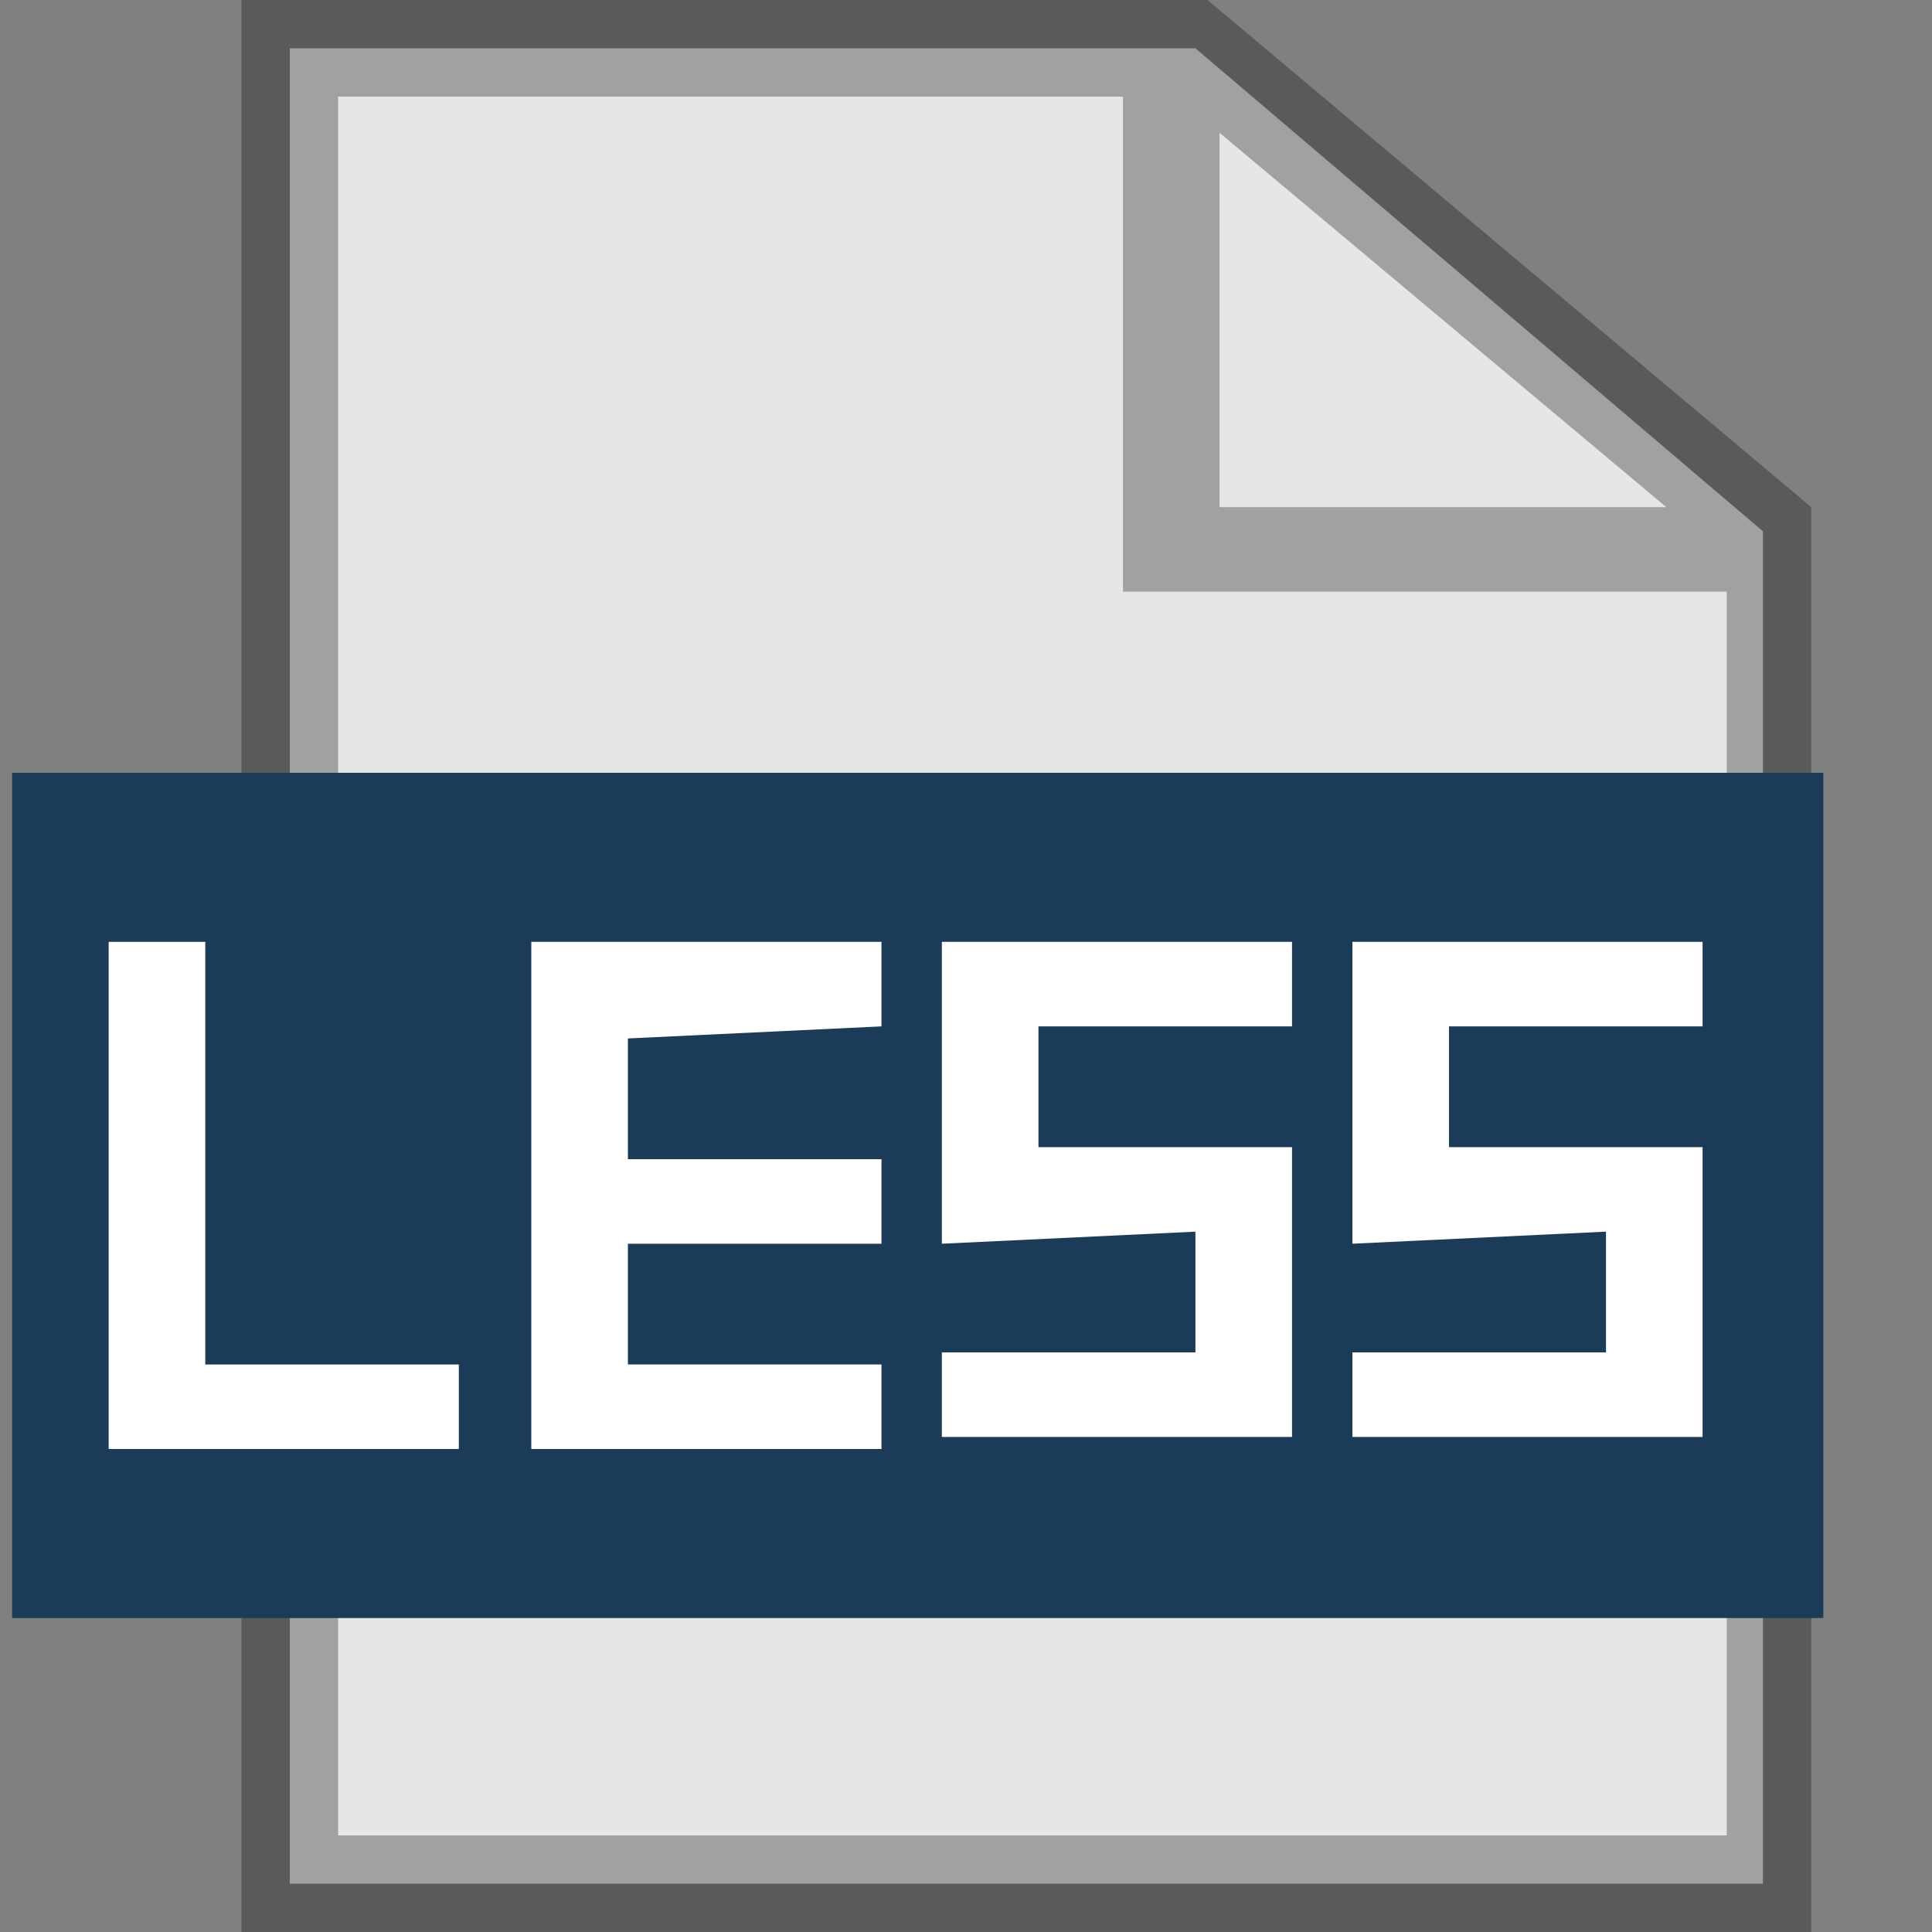 <?xml version="1.0" encoding="utf-8"?>
<!-- Generator: Adobe Illustrator 18.0.0, SVG Export Plug-In . SVG Version: 6.00 Build 0)  -->
<!DOCTYPE svg PUBLIC "-//W3C//DTD SVG 1.1//EN" "http://www.w3.org/Graphics/SVG/1.1/DTD/svg11.dtd">
<svg version="1.1" id="Layer_1" xmlns="http://www.w3.org/2000/svg" xmlns:xlink="http://www.w3.org/1999/xlink" x="0px" y="0px"
	 viewBox="0 0 16 16" enable-background="new 0 0 16 16" xml:space="preserve">
<rect x="0" y="0" width="16" height="16" fill="#808080" stroke="none"/>
<polygon opacity="0.8" fill="#FFFFFF" points="14.6,15.6 2.4,15.6 2.4,0.4 9.9,0.4 14.6,4.4 "/>
<path opacity="0.3" d="M10,0H2v16h13V4.2L10,0z M10.1,1.1l3.7,3.1h-3.7V1.1z M2.8,15.2V0.8h6.5v4.1h5v10.3H2.8z"/>
<rect x="0.1" y="6.4" fill="#1C3B59" width="15" height="7"/>
<g>
	<path fill="#FFFFFF" d="M1.7,11.3h2.1V12H0.9V7.8h0.8V11.3z"/>
	<path fill="#FFFFFF" d="M5.2,8.6v1h2.1v0.7H5.2v1h2.1V12H4.4V7.8h2.9v0.7L5.2,8.6L5.2,8.6z"/>
	<path fill="#FFFFFF" d="M7.8,10.3V7.8h2.9v0.7H8.6v1h2.1v2.4H7.8v-0.7h2.1v-1L7.8,10.3L7.8,10.3z"/>
	<path fill="#FFFFFF" d="M11.2,10.3V7.8h2.9v0.7H12v1h2.1v2.4h-2.9v-0.7h2.1v-1L11.2,10.3L11.2,10.3z"/>
</g>
</svg>

